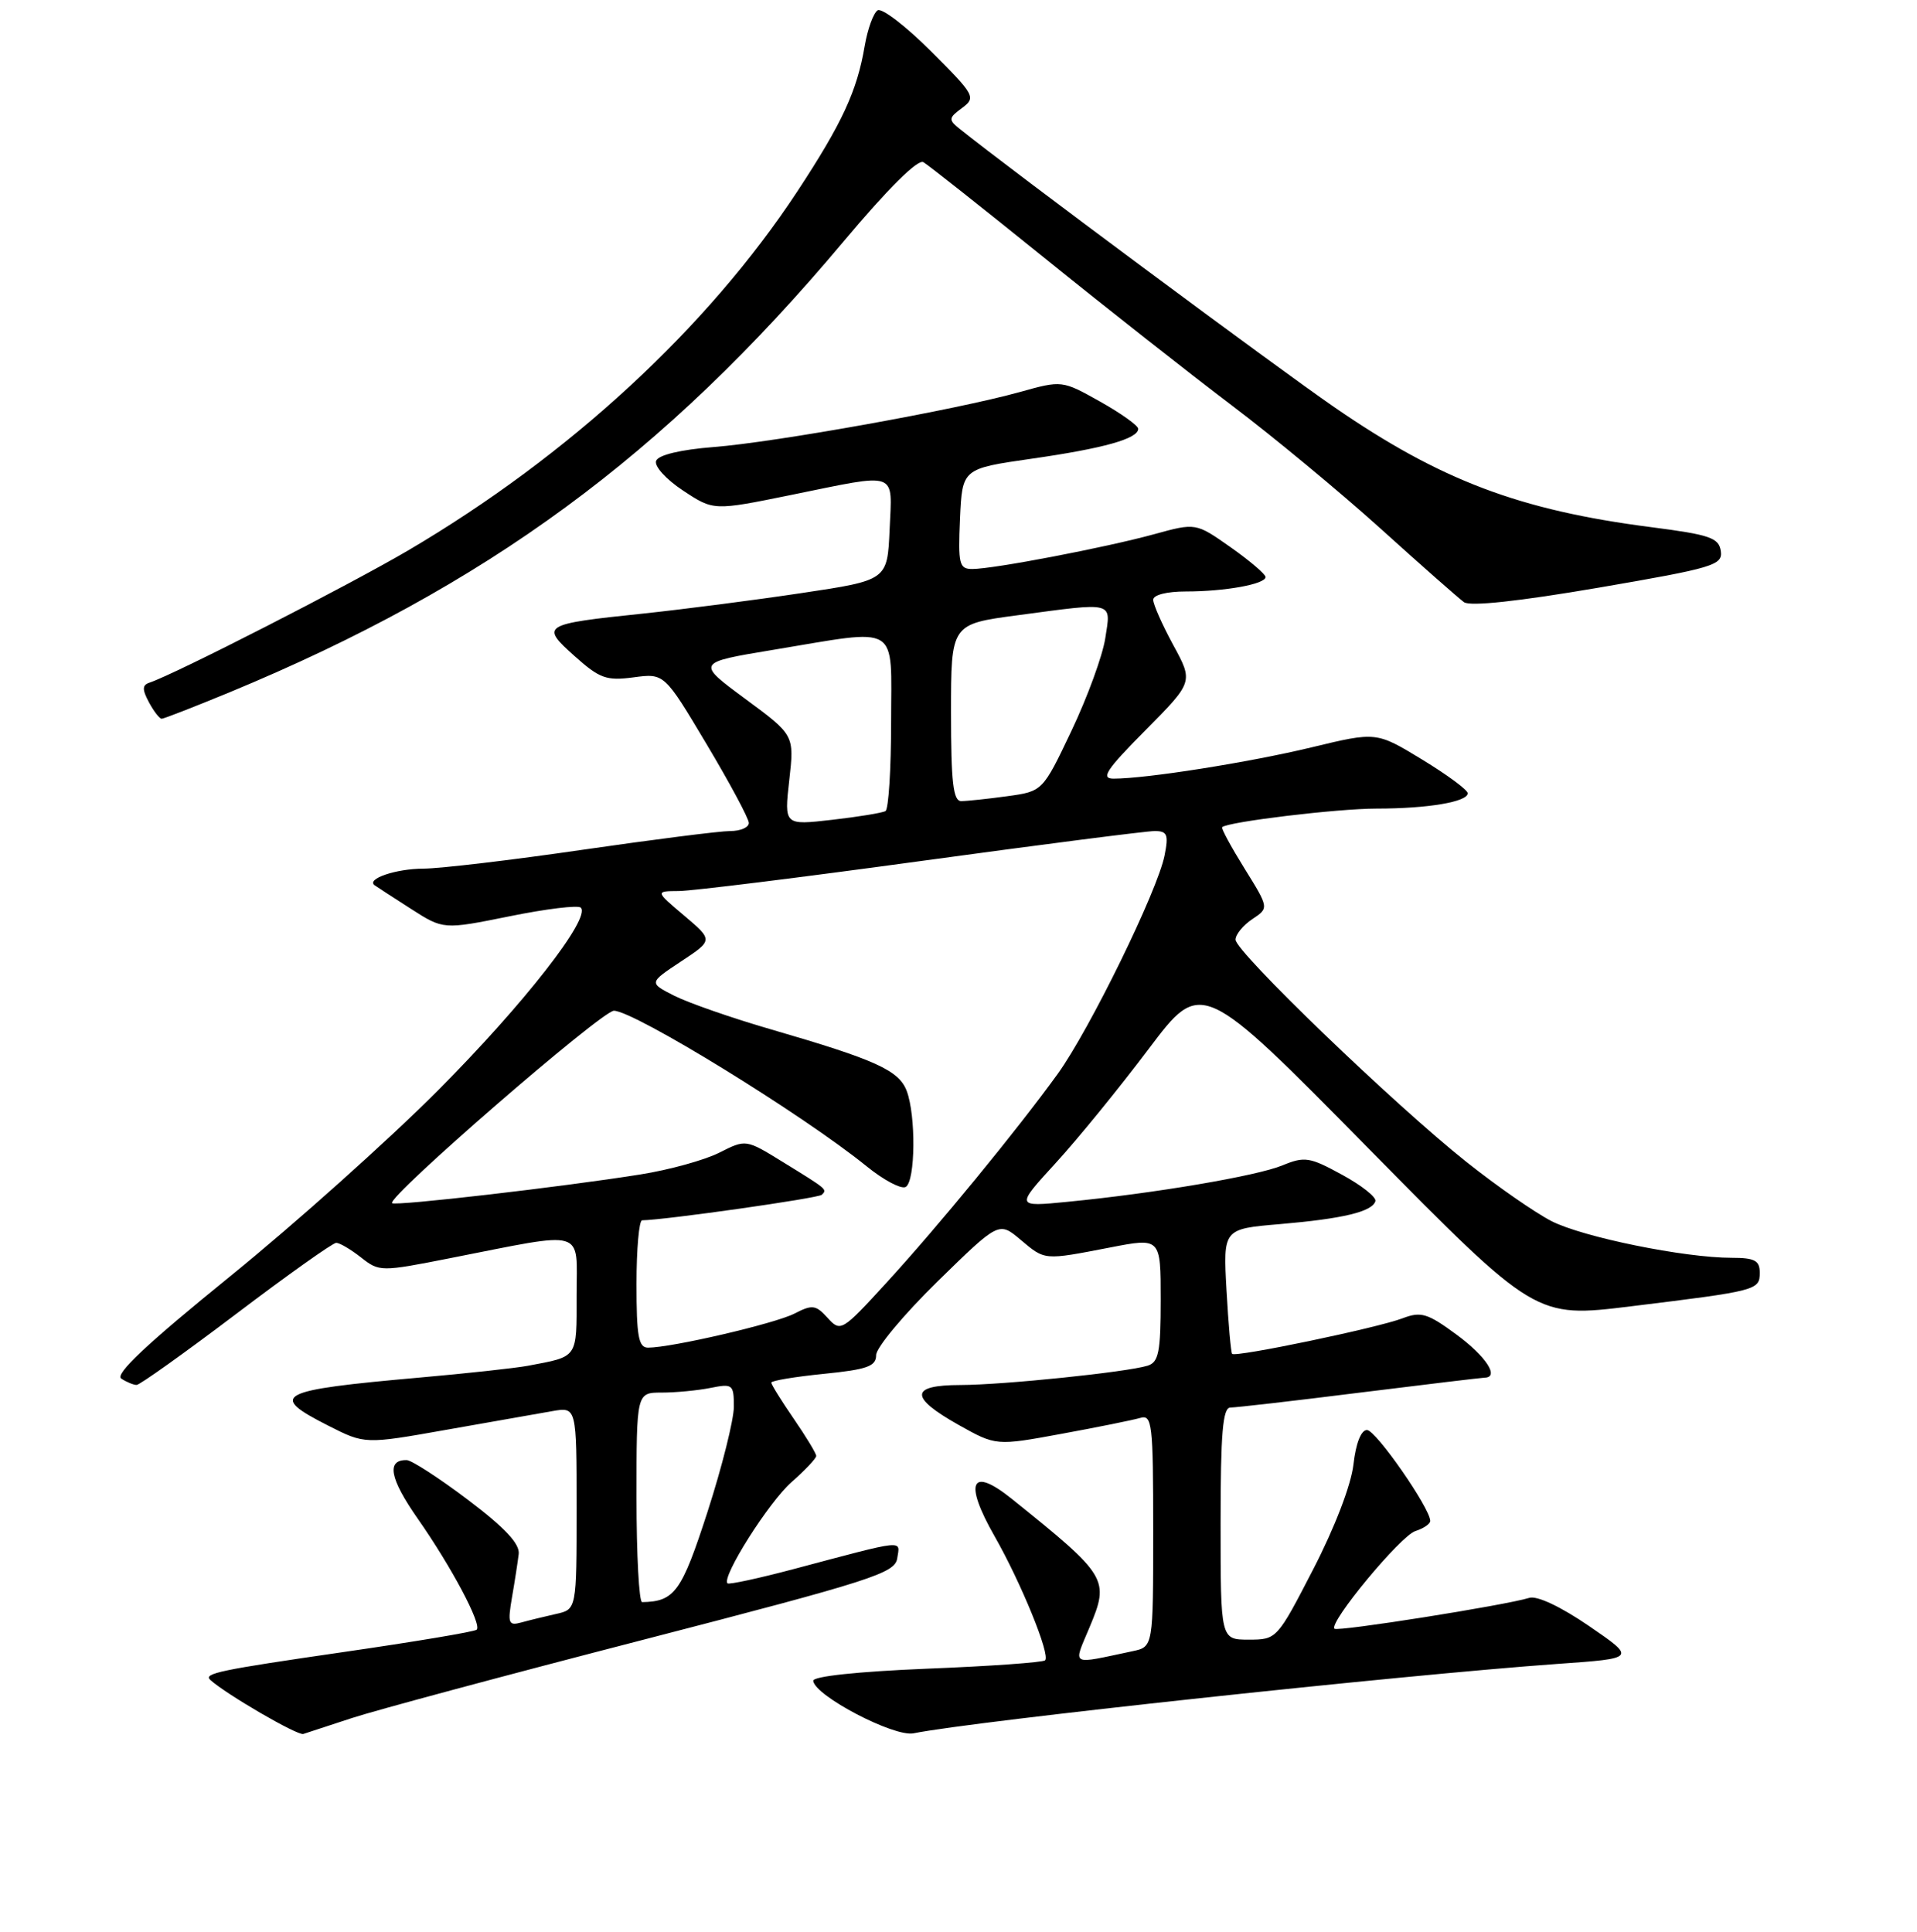 <?xml version="1.0" encoding="UTF-8" standalone="no"?>
<!DOCTYPE svg PUBLIC "-//W3C//DTD SVG 1.1//EN" "http://www.w3.org/Graphics/SVG/1.1/DTD/svg11.dtd" >
<svg xmlns="http://www.w3.org/2000/svg" xmlns:xlink="http://www.w3.org/1999/xlink" version="1.1" viewBox="0 0 256 258">
 <g >
 <path fill="currentColor"
d=" M 47.00 229.47 C 50.02 228.47 67.57 223.75 86.00 218.99 C 116.56 211.08 119.53 210.12 119.82 208.12 C 120.19 205.65 121.16 205.54 106.00 209.57 C 101.33 210.81 97.34 211.67 97.15 211.48 C 96.32 210.66 102.68 200.61 105.70 197.96 C 107.51 196.37 109.00 194.79 109.00 194.46 C 109.00 194.13 107.65 191.90 106.00 189.50 C 104.35 187.10 103.00 184.93 103.00 184.67 C 103.00 184.41 106.15 183.89 110.00 183.50 C 115.82 182.92 117.00 182.49 117.00 180.99 C 117.00 180.00 120.69 175.58 125.19 171.17 C 133.39 163.15 133.39 163.15 136.27 165.57 C 139.59 168.37 139.34 168.34 148.25 166.62 C 155.00 165.31 155.00 165.31 155.00 173.59 C 155.00 180.60 154.73 181.95 153.25 182.41 C 150.43 183.28 133.96 184.98 128.25 184.99 C 121.50 185.00 121.43 186.61 128.00 190.31 C 133.01 193.12 133.01 193.12 141.75 191.51 C 146.56 190.63 151.29 189.67 152.25 189.39 C 153.86 188.91 154.00 190.07 154.00 204.41 C 154.00 219.96 154.00 219.96 151.25 220.54 C 142.79 222.33 143.30 222.62 145.50 217.35 C 148.19 210.92 147.93 210.50 135.11 200.19 C 129.65 195.80 128.68 197.94 132.83 205.21 C 136.37 211.43 140.29 221.04 139.57 221.76 C 139.29 222.04 132.19 222.55 123.78 222.88 C 114.55 223.26 108.54 223.90 108.60 224.50 C 108.81 226.50 119.40 232.04 122.00 231.51 C 130.05 229.88 187.21 223.72 208.00 222.24 C 218.50 221.50 218.50 221.50 212.22 217.19 C 208.42 214.59 205.26 213.10 204.22 213.42 C 201.03 214.41 178.63 217.96 178.21 217.54 C 177.41 216.74 187.03 205.13 189.01 204.50 C 190.10 204.15 191.00 203.54 191.00 203.15 C 191.00 201.46 183.73 191.00 182.55 191.00 C 181.76 191.00 181.06 192.77 180.74 195.60 C 180.43 198.34 178.25 204.02 175.37 209.60 C 170.55 218.94 170.49 219.00 166.76 219.00 C 163.00 219.00 163.00 219.00 163.00 203.50 C 163.00 191.39 163.29 188.00 164.31 188.00 C 165.03 188.00 172.79 187.11 181.56 186.01 C 190.33 184.92 197.84 184.02 198.25 184.01 C 200.29 183.98 198.45 181.16 194.51 178.26 C 190.63 175.40 189.76 175.14 187.30 176.08 C 183.99 177.35 164.97 181.32 164.54 180.83 C 164.38 180.65 164.04 176.82 163.79 172.32 C 163.34 164.14 163.34 164.14 170.92 163.50 C 179.33 162.78 183.23 161.85 183.67 160.44 C 183.84 159.92 181.84 158.33 179.23 156.91 C 174.90 154.54 174.23 154.43 171.27 155.65 C 167.85 157.07 154.17 159.39 142.56 160.52 C 135.62 161.20 135.62 161.20 140.97 155.35 C 143.92 152.13 149.50 145.28 153.38 140.12 C 160.44 130.74 160.44 130.74 182.75 153.39 C 205.07 176.04 205.07 176.04 217.79 174.48 C 234.67 172.41 235.00 172.33 235.00 169.98 C 235.00 168.36 234.32 168.00 231.25 168.00 C 224.93 168.00 211.38 165.24 207.19 163.10 C 205.01 161.98 199.91 158.44 195.86 155.22 C 186.22 147.56 165.00 127.13 165.00 125.51 C 165.00 124.81 166.01 123.58 167.24 122.76 C 169.47 121.28 169.47 121.28 166.20 116.01 C 164.40 113.11 163.05 110.62 163.21 110.48 C 163.99 109.76 178.60 108.00 183.82 108.00 C 190.68 108.00 196.00 107.10 196.00 105.95 C 196.00 105.51 193.25 103.48 189.90 101.44 C 183.80 97.73 183.80 97.73 175.15 99.82 C 166.76 101.84 153.08 104.00 148.71 104.00 C 146.95 104.00 147.72 102.83 152.96 97.54 C 159.36 91.08 159.36 91.08 156.68 86.16 C 155.21 83.45 154.00 80.73 154.00 80.11 C 154.00 79.46 155.82 79.00 158.37 79.00 C 163.60 79.00 169.00 78.02 169.00 77.07 C 169.00 76.69 166.91 74.91 164.35 73.10 C 159.69 69.82 159.69 69.82 154.10 71.36 C 147.60 73.14 132.66 76.00 129.84 76.00 C 128.09 76.00 127.94 75.36 128.20 69.30 C 128.50 62.60 128.50 62.60 137.75 61.27 C 147.38 59.89 152.00 58.60 152.00 57.27 C 152.00 56.85 149.71 55.21 146.91 53.64 C 141.82 50.79 141.82 50.79 136.16 52.37 C 127.77 54.71 103.55 59.07 95.30 59.71 C 90.86 60.06 87.92 60.77 87.62 61.55 C 87.35 62.26 88.94 64.02 91.21 65.52 C 95.29 68.22 95.29 68.22 105.64 66.11 C 120.12 63.16 119.14 62.81 118.80 70.75 C 118.50 77.50 118.50 77.50 107.00 79.22 C 100.67 80.17 91.18 81.39 85.90 81.95 C 72.39 83.36 72.14 83.52 76.72 87.62 C 80.07 90.62 80.97 90.95 84.60 90.47 C 88.71 89.92 88.71 89.92 94.35 99.38 C 97.46 104.59 100.00 109.33 100.00 109.92 C 100.00 110.52 98.88 111.00 97.50 111.00 C 96.13 111.00 87.26 112.13 77.80 113.50 C 68.34 114.88 58.78 116.01 56.55 116.02 C 52.87 116.03 48.87 117.39 50.03 118.24 C 50.29 118.43 52.46 119.84 54.86 121.38 C 59.21 124.17 59.21 124.17 68.07 122.38 C 72.94 121.39 77.21 120.87 77.56 121.23 C 78.94 122.61 69.97 134.10 58.54 145.59 C 51.92 152.24 39.39 163.45 30.70 170.50 C 19.58 179.52 15.28 183.56 16.20 184.14 C 16.91 184.60 17.83 184.98 18.24 184.98 C 18.65 184.99 24.63 180.72 31.53 175.50 C 38.42 170.28 44.44 166.00 44.90 166.00 C 45.36 166.00 46.85 166.88 48.21 167.95 C 50.66 169.87 50.83 169.88 60.10 168.05 C 78.53 164.43 77.00 163.98 77.00 173.00 C 77.00 181.51 77.25 181.14 70.50 182.42 C 68.85 182.73 62.33 183.44 56.00 184.00 C 36.95 185.69 35.75 186.32 43.86 190.43 C 48.73 192.90 48.73 192.90 59.61 190.97 C 65.60 189.92 71.96 188.79 73.75 188.48 C 77.00 187.91 77.00 187.91 77.00 201.44 C 77.00 214.96 77.00 214.96 74.25 215.57 C 72.74 215.91 70.65 216.42 69.60 216.71 C 67.90 217.17 67.78 216.83 68.37 213.36 C 68.74 211.24 69.14 208.63 69.27 207.56 C 69.43 206.20 67.42 204.05 62.50 200.33 C 58.65 197.42 54.96 195.03 54.31 195.02 C 51.57 194.97 52.04 197.47 55.77 202.82 C 60.31 209.31 64.37 216.97 63.66 217.67 C 63.39 217.94 55.38 219.28 45.84 220.66 C 29.31 223.06 27.13 223.51 28.08 224.38 C 30.22 226.31 39.72 231.83 40.50 231.60 C 41.05 231.43 43.98 230.47 47.00 229.47 Z  M 30.63 92.48 C 64.96 78.26 88.65 60.87 112.67 32.23 C 118.59 25.18 122.57 21.22 123.31 21.66 C 123.97 22.04 131.25 27.81 139.50 34.47 C 147.75 41.14 159.00 49.99 164.50 54.15 C 170.00 58.31 178.94 65.71 184.36 70.60 C 189.78 75.50 194.80 79.92 195.50 80.43 C 196.32 81.02 202.79 80.32 213.44 78.50 C 228.86 75.85 230.07 75.49 229.80 73.60 C 229.54 71.83 228.34 71.42 220.50 70.41 C 202.91 68.15 192.35 64.15 178.18 54.38 C 170.38 49.01 134.94 22.67 128.13 17.19 C 126.64 15.99 126.67 15.75 128.47 14.42 C 130.36 13.02 130.20 12.72 124.33 6.85 C 120.97 3.49 117.76 1.03 117.20 1.38 C 116.64 1.73 115.86 3.87 115.47 6.15 C 114.46 12.14 112.46 16.46 106.52 25.50 C 94.51 43.78 75.97 60.89 54.50 73.52 C 46.59 78.17 23.38 90.04 19.96 91.18 C 18.99 91.50 18.97 92.08 19.89 93.80 C 20.54 95.01 21.31 96.00 21.59 96.00 C 21.88 96.00 25.94 94.41 30.63 92.48 Z  M 85.00 200.00 C 85.00 186.00 85.00 186.00 88.37 186.00 C 90.23 186.00 93.16 185.72 94.87 185.38 C 97.84 184.78 98.00 184.91 98.00 187.89 C 98.00 189.62 96.42 195.93 94.49 201.91 C 91.02 212.63 90.10 213.91 85.75 213.99 C 85.34 213.99 85.00 207.70 85.00 200.00 Z  M 85.00 171.50 C 85.00 166.82 85.34 163.00 85.75 162.99 C 88.80 162.95 109.29 160.04 109.75 159.58 C 110.48 158.85 110.51 158.88 104.55 155.21 C 99.61 152.16 99.61 152.16 96.05 153.96 C 94.10 154.95 89.35 156.26 85.50 156.87 C 75.02 158.54 52.77 161.11 52.36 160.70 C 51.61 159.94 80.36 135.00 81.98 135.00 C 84.67 135.00 107.23 148.88 115.71 155.76 C 118.02 157.64 120.38 158.88 120.96 158.53 C 122.25 157.73 122.33 149.00 121.08 145.70 C 120.03 142.95 116.91 141.54 103.00 137.50 C 97.78 135.99 91.96 133.96 90.07 133.01 C 86.64 131.27 86.64 131.27 90.94 128.42 C 95.24 125.58 95.24 125.58 91.37 122.30 C 87.50 119.03 87.50 119.03 90.64 119.01 C 92.36 119.01 106.93 117.20 123.00 115.00 C 139.07 112.80 153.11 111.00 154.19 111.00 C 155.88 111.00 156.07 111.47 155.52 114.25 C 154.59 118.96 145.52 137.51 141.25 143.43 C 135.89 150.85 125.29 163.79 118.35 171.36 C 112.42 177.84 112.25 177.93 110.52 176.02 C 108.94 174.28 108.48 174.22 106.09 175.45 C 103.52 176.78 89.69 180.00 86.54 180.00 C 85.27 180.00 85.00 178.49 85.00 171.50 Z  M 105.40 104.20 C 106.08 98.18 106.08 98.18 99.52 93.34 C 92.97 88.50 92.97 88.50 103.23 86.80 C 120.42 83.96 119.00 83.09 119.00 96.44 C 119.00 102.73 118.66 108.08 118.25 108.33 C 117.84 108.57 114.62 109.10 111.11 109.50 C 104.72 110.23 104.72 110.23 105.40 104.20 Z  M 127.00 95.18 C 127.00 83.36 127.00 83.36 135.86 82.18 C 148.97 80.43 148.37 80.28 147.60 85.25 C 147.24 87.59 145.21 93.14 143.09 97.60 C 139.24 105.70 139.24 105.70 134.48 106.35 C 131.86 106.71 129.11 107.00 128.36 107.00 C 127.29 107.00 127.00 104.48 127.00 95.18 Z "/>
</g>
</svg>